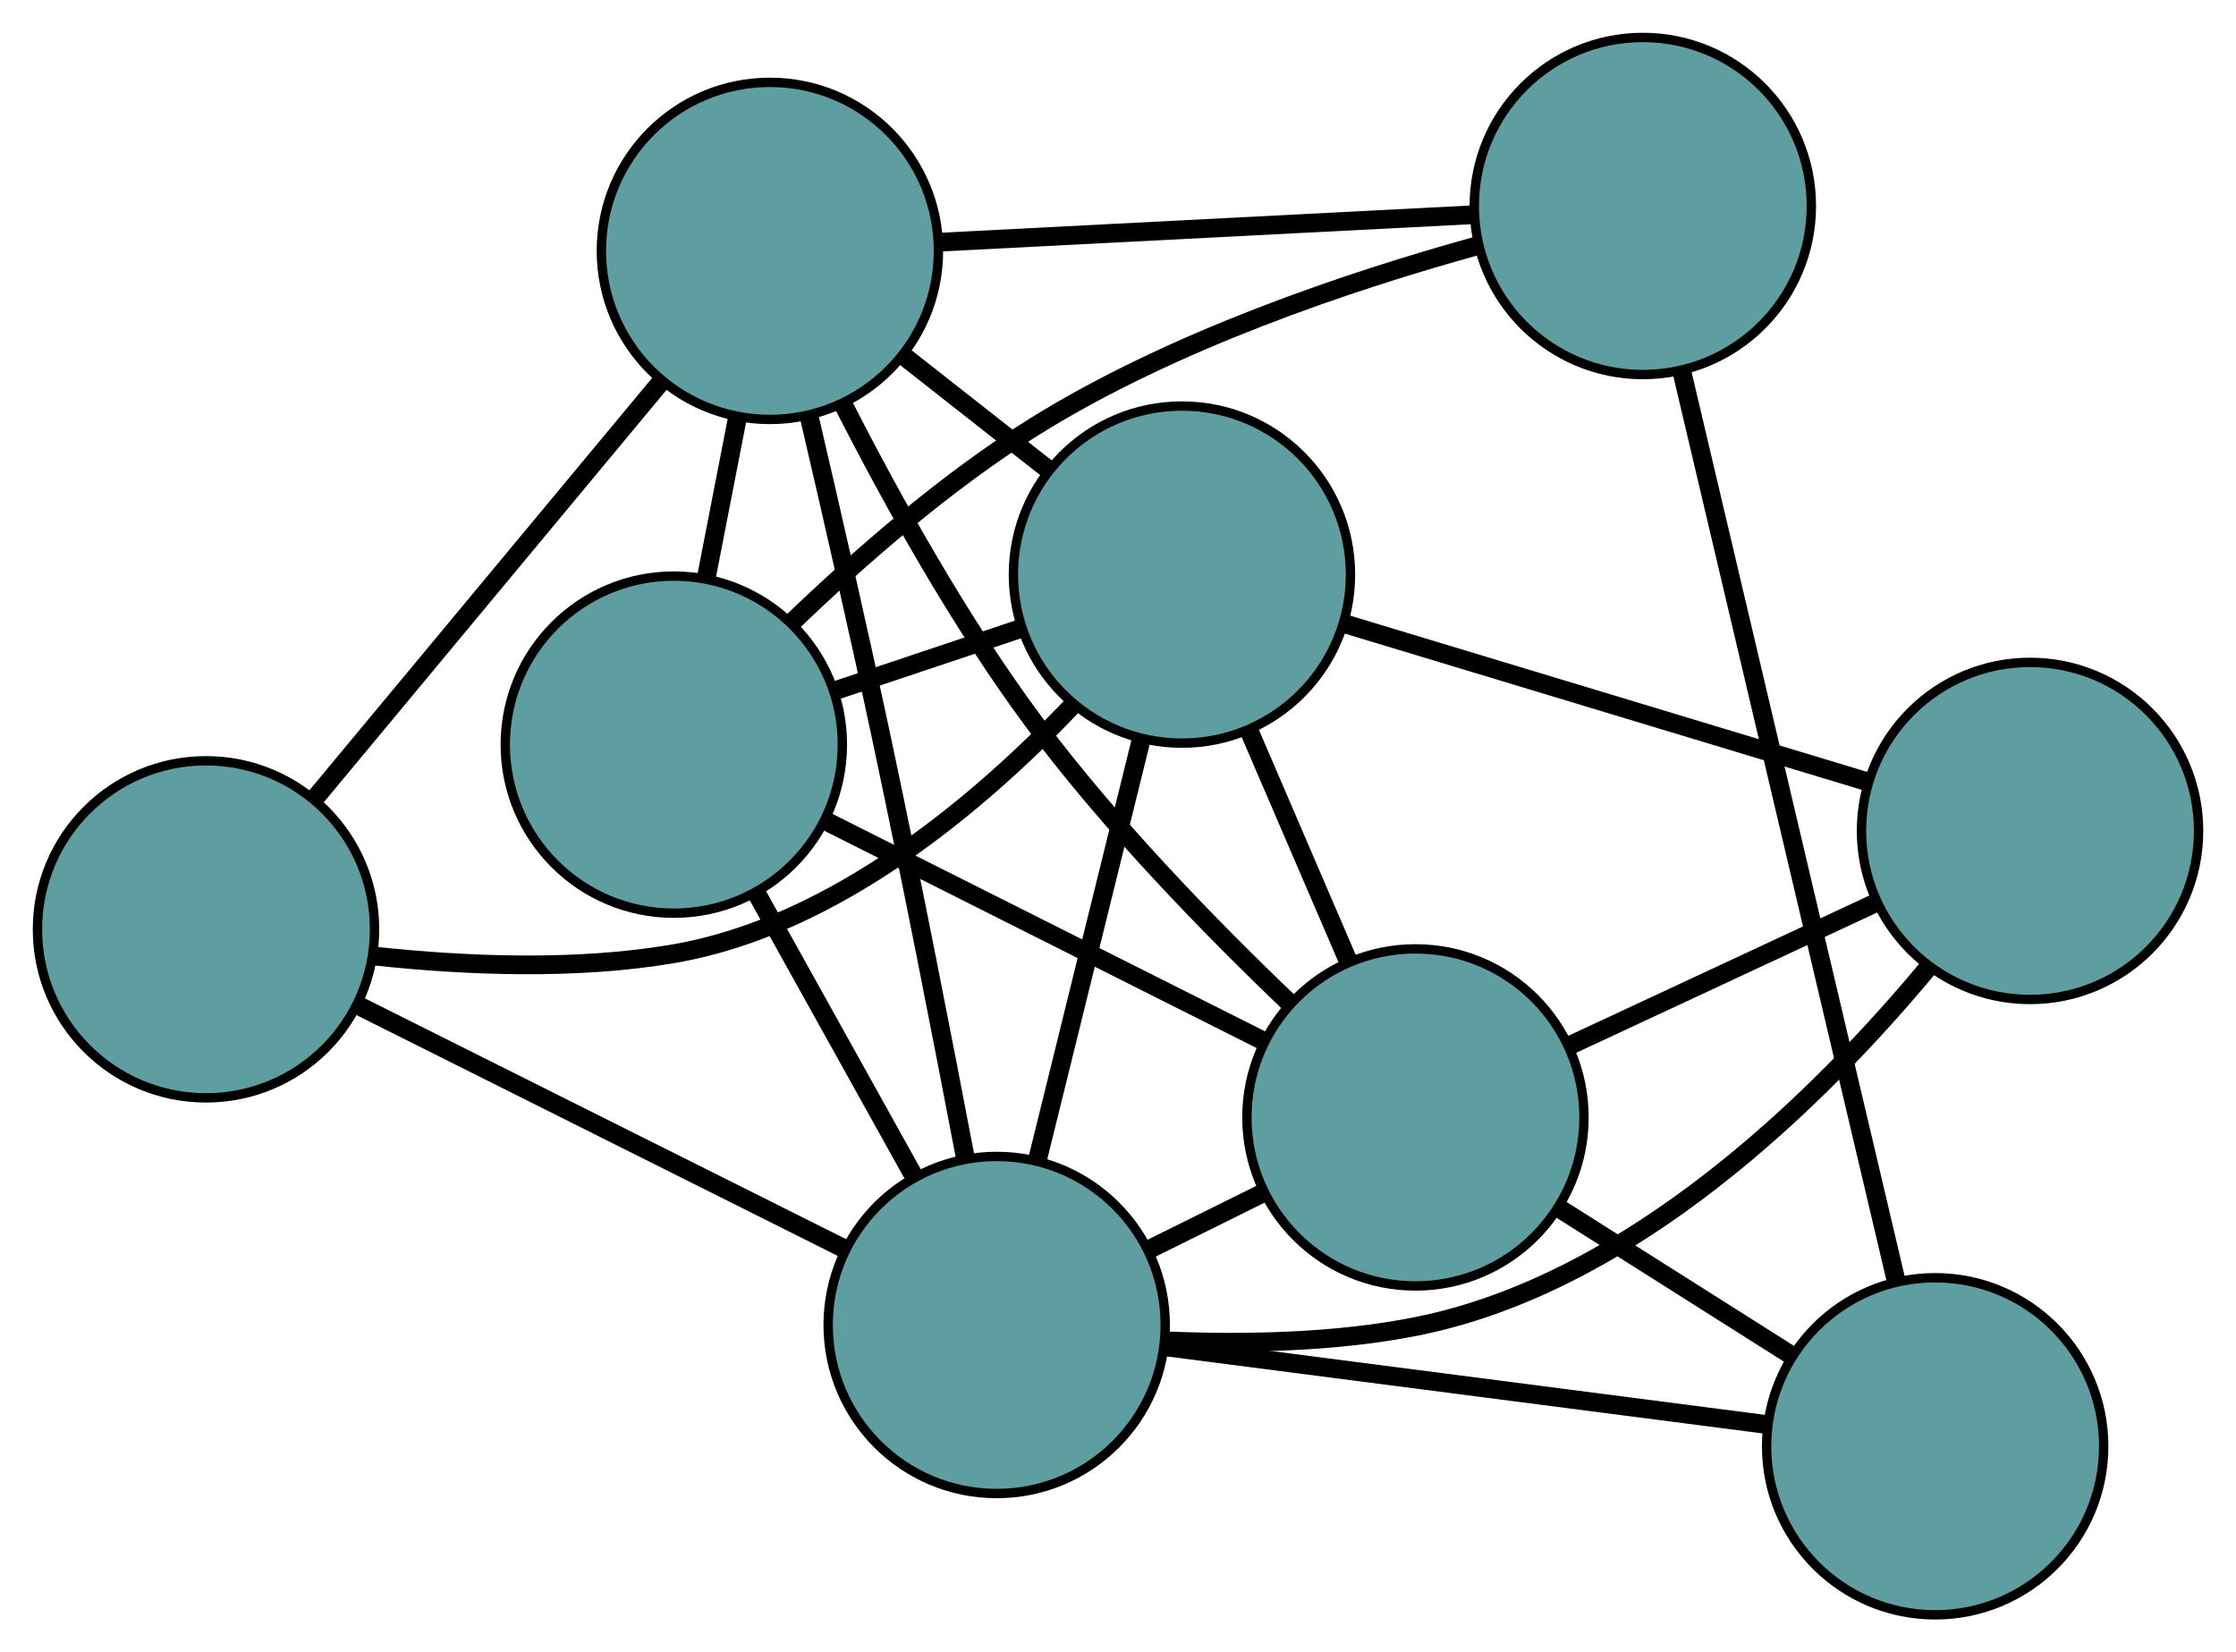 <?xml version="1.0" encoding="UTF-8" standalone="no"?>
<!DOCTYPE svg PUBLIC "-//W3C//DTD SVG 1.1//EN"
 "http://www.w3.org/Graphics/SVG/1.1/DTD/svg11.dtd">
<!-- Generated by graphviz version 2.36.0 (20140111.2315)
 -->
<!-- Title: G Pages: 1 -->
<svg width="100%" height="100%"
 viewBox="0.00 0.00 238.80 176.46" xmlns="http://www.w3.org/2000/svg" xmlns:xlink="http://www.w3.org/1999/xlink">
<g id="graph0" class="graph" transform="scale(1 1) rotate(0) translate(4 172.457)">
<title>G</title>
<!-- 0 -->
<g id="node1" class="node"><title>0</title>
<ellipse fill="cadetblue" stroke="black" cx="67.963" cy="-92.934" rx="18" ry="18"/>
</g>
<!-- 4 -->
<g id="node5" class="node"><title>4</title>
<ellipse fill="cadetblue" stroke="black" cx="78.225" cy="-145.663" rx="18" ry="18"/>
</g>
<!-- 0&#45;&#45;4 -->
<g id="edge1" class="edge"><title>0&#45;&#45;4</title>
<path fill="none" stroke="black" stroke-width="2" d="M71.437,-110.786C72.507,-116.283 73.684,-122.334 74.754,-127.83"/>
</g>
<!-- 5 -->
<g id="node6" class="node"><title>5</title>
<ellipse fill="cadetblue" stroke="black" cx="171.45" cy="-150.457" rx="18" ry="18"/>
</g>
<!-- 0&#45;&#45;5 -->
<g id="edge2" class="edge"><title>0&#45;&#45;5</title>
<path fill="none" stroke="black" stroke-width="2" d="M80.63,-106.036C87.751,-112.882 97.073,-121.028 106.445,-126.874 121.214,-136.088 140.107,-142.43 153.715,-146.197"/>
</g>
<!-- 6 -->
<g id="node7" class="node"><title>6</title>
<ellipse fill="cadetblue" stroke="black" cx="122.229" cy="-111.093" rx="18" ry="18"/>
</g>
<!-- 0&#45;&#45;6 -->
<g id="edge3" class="edge"><title>0&#45;&#45;6</title>
<path fill="none" stroke="black" stroke-width="2" d="M85.133,-98.68C91.467,-100.799 98.643,-103.201 104.984,-105.323"/>
</g>
<!-- 7 -->
<g id="node8" class="node"><title>7</title>
<ellipse fill="cadetblue" stroke="black" cx="147.167" cy="-53.123" rx="18" ry="18"/>
</g>
<!-- 0&#45;&#45;7 -->
<g id="edge4" class="edge"><title>0&#45;&#45;7</title>
<path fill="none" stroke="black" stroke-width="2" d="M84.374,-84.685C98.058,-77.807 117.446,-68.062 131.048,-61.225"/>
</g>
<!-- 8 -->
<g id="node9" class="node"><title>8</title>
<ellipse fill="cadetblue" stroke="black" cx="102.445" cy="-30.955" rx="18" ry="18"/>
</g>
<!-- 0&#45;&#45;8 -->
<g id="edge5" class="edge"><title>0&#45;&#45;8</title>
<path fill="none" stroke="black" stroke-width="2" d="M76.843,-76.973C81.951,-67.791 88.352,-56.286 93.475,-47.078"/>
</g>
<!-- 1 -->
<g id="node2" class="node"><title>1</title>
<ellipse fill="cadetblue" stroke="black" cx="18" cy="-73.21" rx="18" ry="18"/>
</g>
<!-- 1&#45;&#45;4 -->
<g id="edge6" class="edge"><title>1&#45;&#45;4</title>
<path fill="none" stroke="black" stroke-width="2" d="M29.612,-87.18C40.276,-100.01 55.995,-118.92 66.648,-131.736"/>
</g>
<!-- 1&#45;&#45;6 -->
<g id="edge7" class="edge"><title>1&#45;&#45;6</title>
<path fill="none" stroke="black" stroke-width="2" d="M36.166,-70.336C45.703,-69.313 57.547,-68.808 67.996,-70.614 85.13,-73.576 100.579,-86.642 110.565,-97.14"/>
</g>
<!-- 1&#45;&#45;8 -->
<g id="edge8" class="edge"><title>1&#45;&#45;8</title>
<path fill="none" stroke="black" stroke-width="2" d="M34.282,-65.063C49.235,-57.581 71.276,-46.552 86.213,-39.077"/>
</g>
<!-- 2 -->
<g id="node3" class="node"><title>2</title>
<ellipse fill="cadetblue" stroke="black" cx="202.67" cy="-18" rx="18" ry="18"/>
</g>
<!-- 2&#45;&#45;5 -->
<g id="edge9" class="edge"><title>2&#45;&#45;5</title>
<path fill="none" stroke="black" stroke-width="2" d="M198.524,-35.589C192.553,-60.923 181.594,-107.42 175.613,-132.795"/>
</g>
<!-- 2&#45;&#45;7 -->
<g id="edge10" class="edge"><title>2&#45;&#45;7</title>
<path fill="none" stroke="black" stroke-width="2" d="M187.209,-27.784C179.511,-32.655 170.232,-38.527 162.545,-43.392"/>
</g>
<!-- 2&#45;&#45;8 -->
<g id="edge11" class="edge"><title>2&#45;&#45;8</title>
<path fill="none" stroke="black" stroke-width="2" d="M184.752,-20.316C166.622,-22.66 138.742,-26.263 120.546,-28.615"/>
</g>
<!-- 3 -->
<g id="node4" class="node"><title>3</title>
<ellipse fill="cadetblue" stroke="black" cx="212.803" cy="-83.718" rx="18" ry="18"/>
</g>
<!-- 3&#45;&#45;6 -->
<g id="edge12" class="edge"><title>3&#45;&#45;6</title>
<path fill="none" stroke="black" stroke-width="2" d="M195.34,-88.996C179.301,-93.844 155.661,-100.989 139.639,-105.831"/>
</g>
<!-- 3&#45;&#45;7 -->
<g id="edge13" class="edge"><title>3&#45;&#45;7</title>
<path fill="none" stroke="black" stroke-width="2" d="M196.24,-75.998C186.214,-71.324 173.481,-65.389 163.497,-60.735"/>
</g>
<!-- 3&#45;&#45;8 -->
<g id="edge14" class="edge"><title>3&#45;&#45;8</title>
<path fill="none" stroke="black" stroke-width="2" d="M201.962,-69.165C190.319,-55.145 170.345,-35.401 147.251,-30.803 138.554,-29.071 128.718,-28.912 120.481,-29.268"/>
</g>
<!-- 4&#45;&#45;5 -->
<g id="edge15" class="edge"><title>4&#45;&#45;5</title>
<path fill="none" stroke="black" stroke-width="2" d="M96.643,-146.61C113.093,-147.456 137.047,-148.688 153.387,-149.528"/>
</g>
<!-- 4&#45;&#45;6 -->
<g id="edge16" class="edge"><title>4&#45;&#45;6</title>
<path fill="none" stroke="black" stroke-width="2" d="M92.633,-134.344C97.546,-130.484 103.035,-126.172 107.938,-122.32"/>
</g>
<!-- 4&#45;&#45;7 -->
<g id="edge17" class="edge"><title>4&#45;&#45;7</title>
<path fill="none" stroke="black" stroke-width="2" d="M86.12,-129.138C91.298,-118.981 98.555,-105.925 106.448,-95.309 114.586,-84.363 125.361,-73.317 133.782,-65.276"/>
</g>
<!-- 4&#45;&#45;8 -->
<g id="edge18" class="edge"><title>4&#45;&#45;8</title>
<path fill="none" stroke="black" stroke-width="2" d="M82.382,-128.128C84.772,-117.892 87.787,-104.718 90.283,-92.967 93.429,-78.157 96.717,-61.294 99.08,-48.895"/>
</g>
<!-- 6&#45;&#45;7 -->
<g id="edge19" class="edge"><title>6&#45;&#45;7</title>
<path fill="none" stroke="black" stroke-width="2" d="M129.442,-94.326C132.722,-86.702 136.595,-77.697 139.884,-70.053"/>
</g>
<!-- 6&#45;&#45;8 -->
<g id="edge20" class="edge"><title>6&#45;&#45;8</title>
<path fill="none" stroke="black" stroke-width="2" d="M117.838,-93.308C114.56,-80.028 110.099,-61.959 106.824,-48.691"/>
</g>
<!-- 7&#45;&#45;8 -->
<g id="edge21" class="edge"><title>7&#45;&#45;8</title>
<path fill="none" stroke="black" stroke-width="2" d="M131.021,-45.12C127.018,-43.136 122.726,-41.008 118.717,-39.021"/>
</g>
</g>
</svg>

